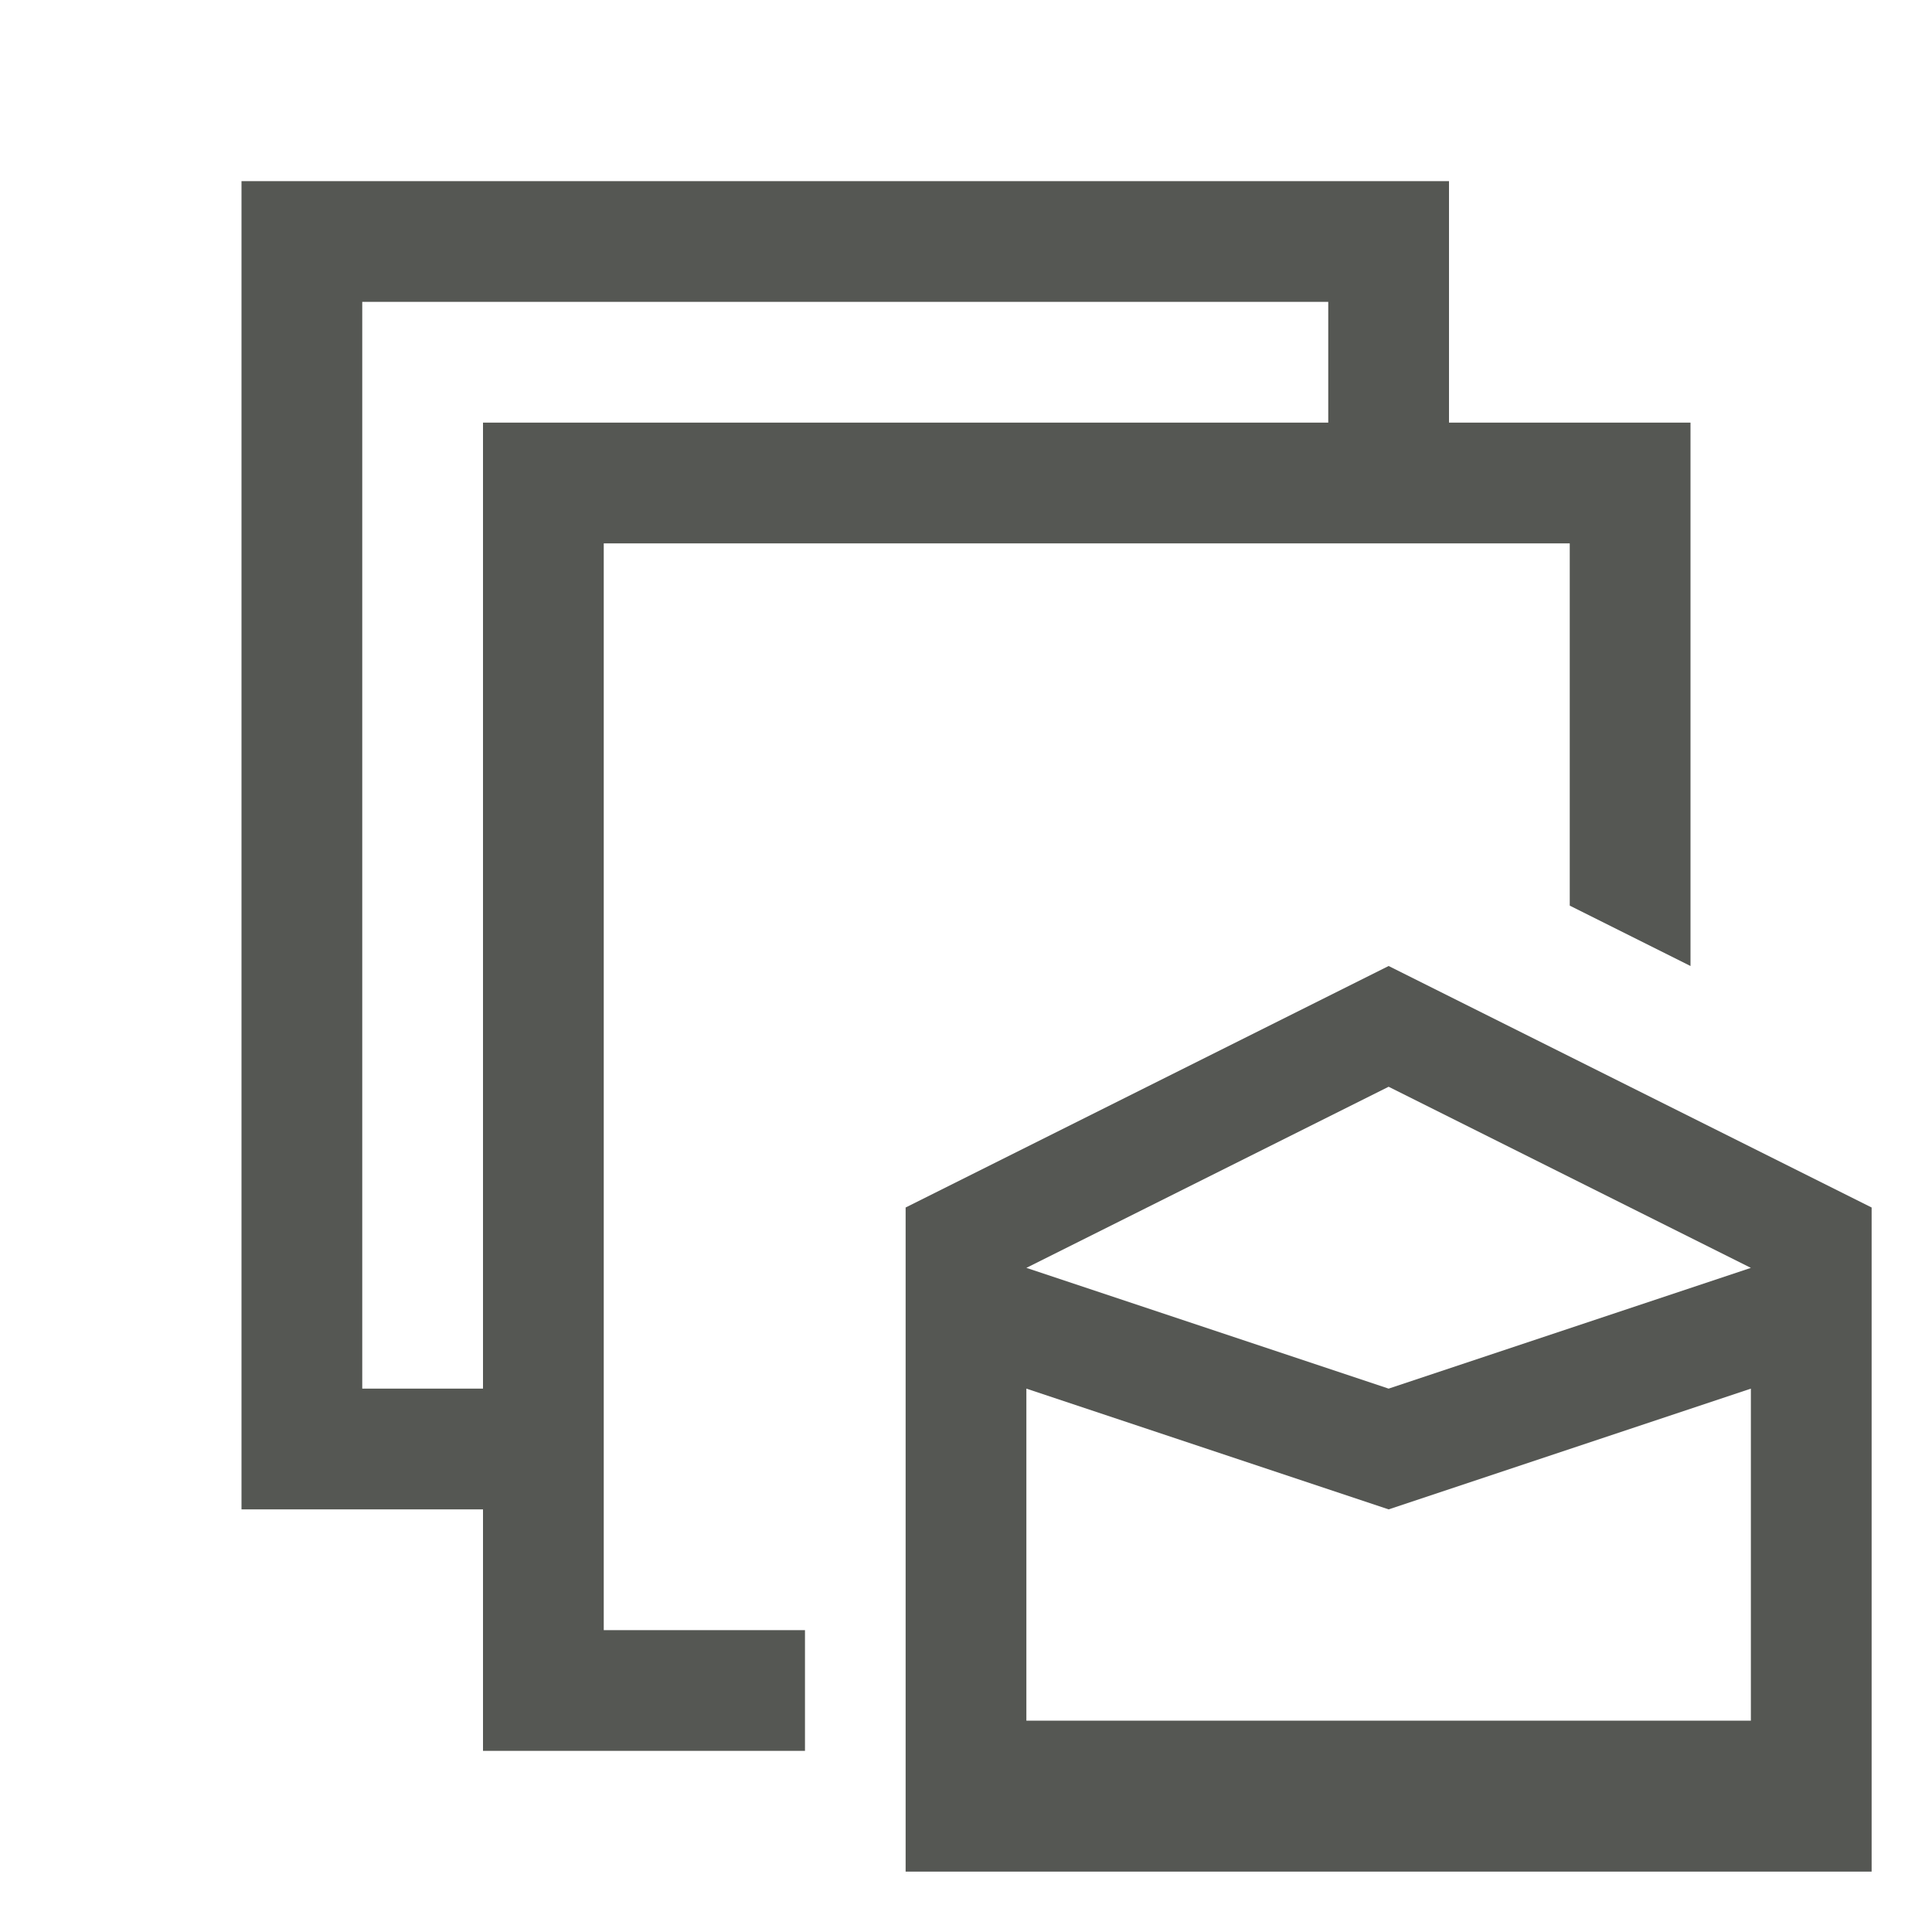 <svg height="32" viewBox="0 0 32 32" width="32" xmlns="http://www.w3.org/2000/svg"><path d="m4 3 0 22h4v4h5.333l-0-2-3.333 0v-18h16v6l2 1-0-9h-4v-4zm2 2h16v2l-14-0.0 0 16-2.0 0zm17 11-8 4v11h16v-11zm-0 2 6 3-6 2-6-2zm-6 5 6 2 6-2v5.5h-12z" fill="#555753" stroke-width="1.333"/></svg>